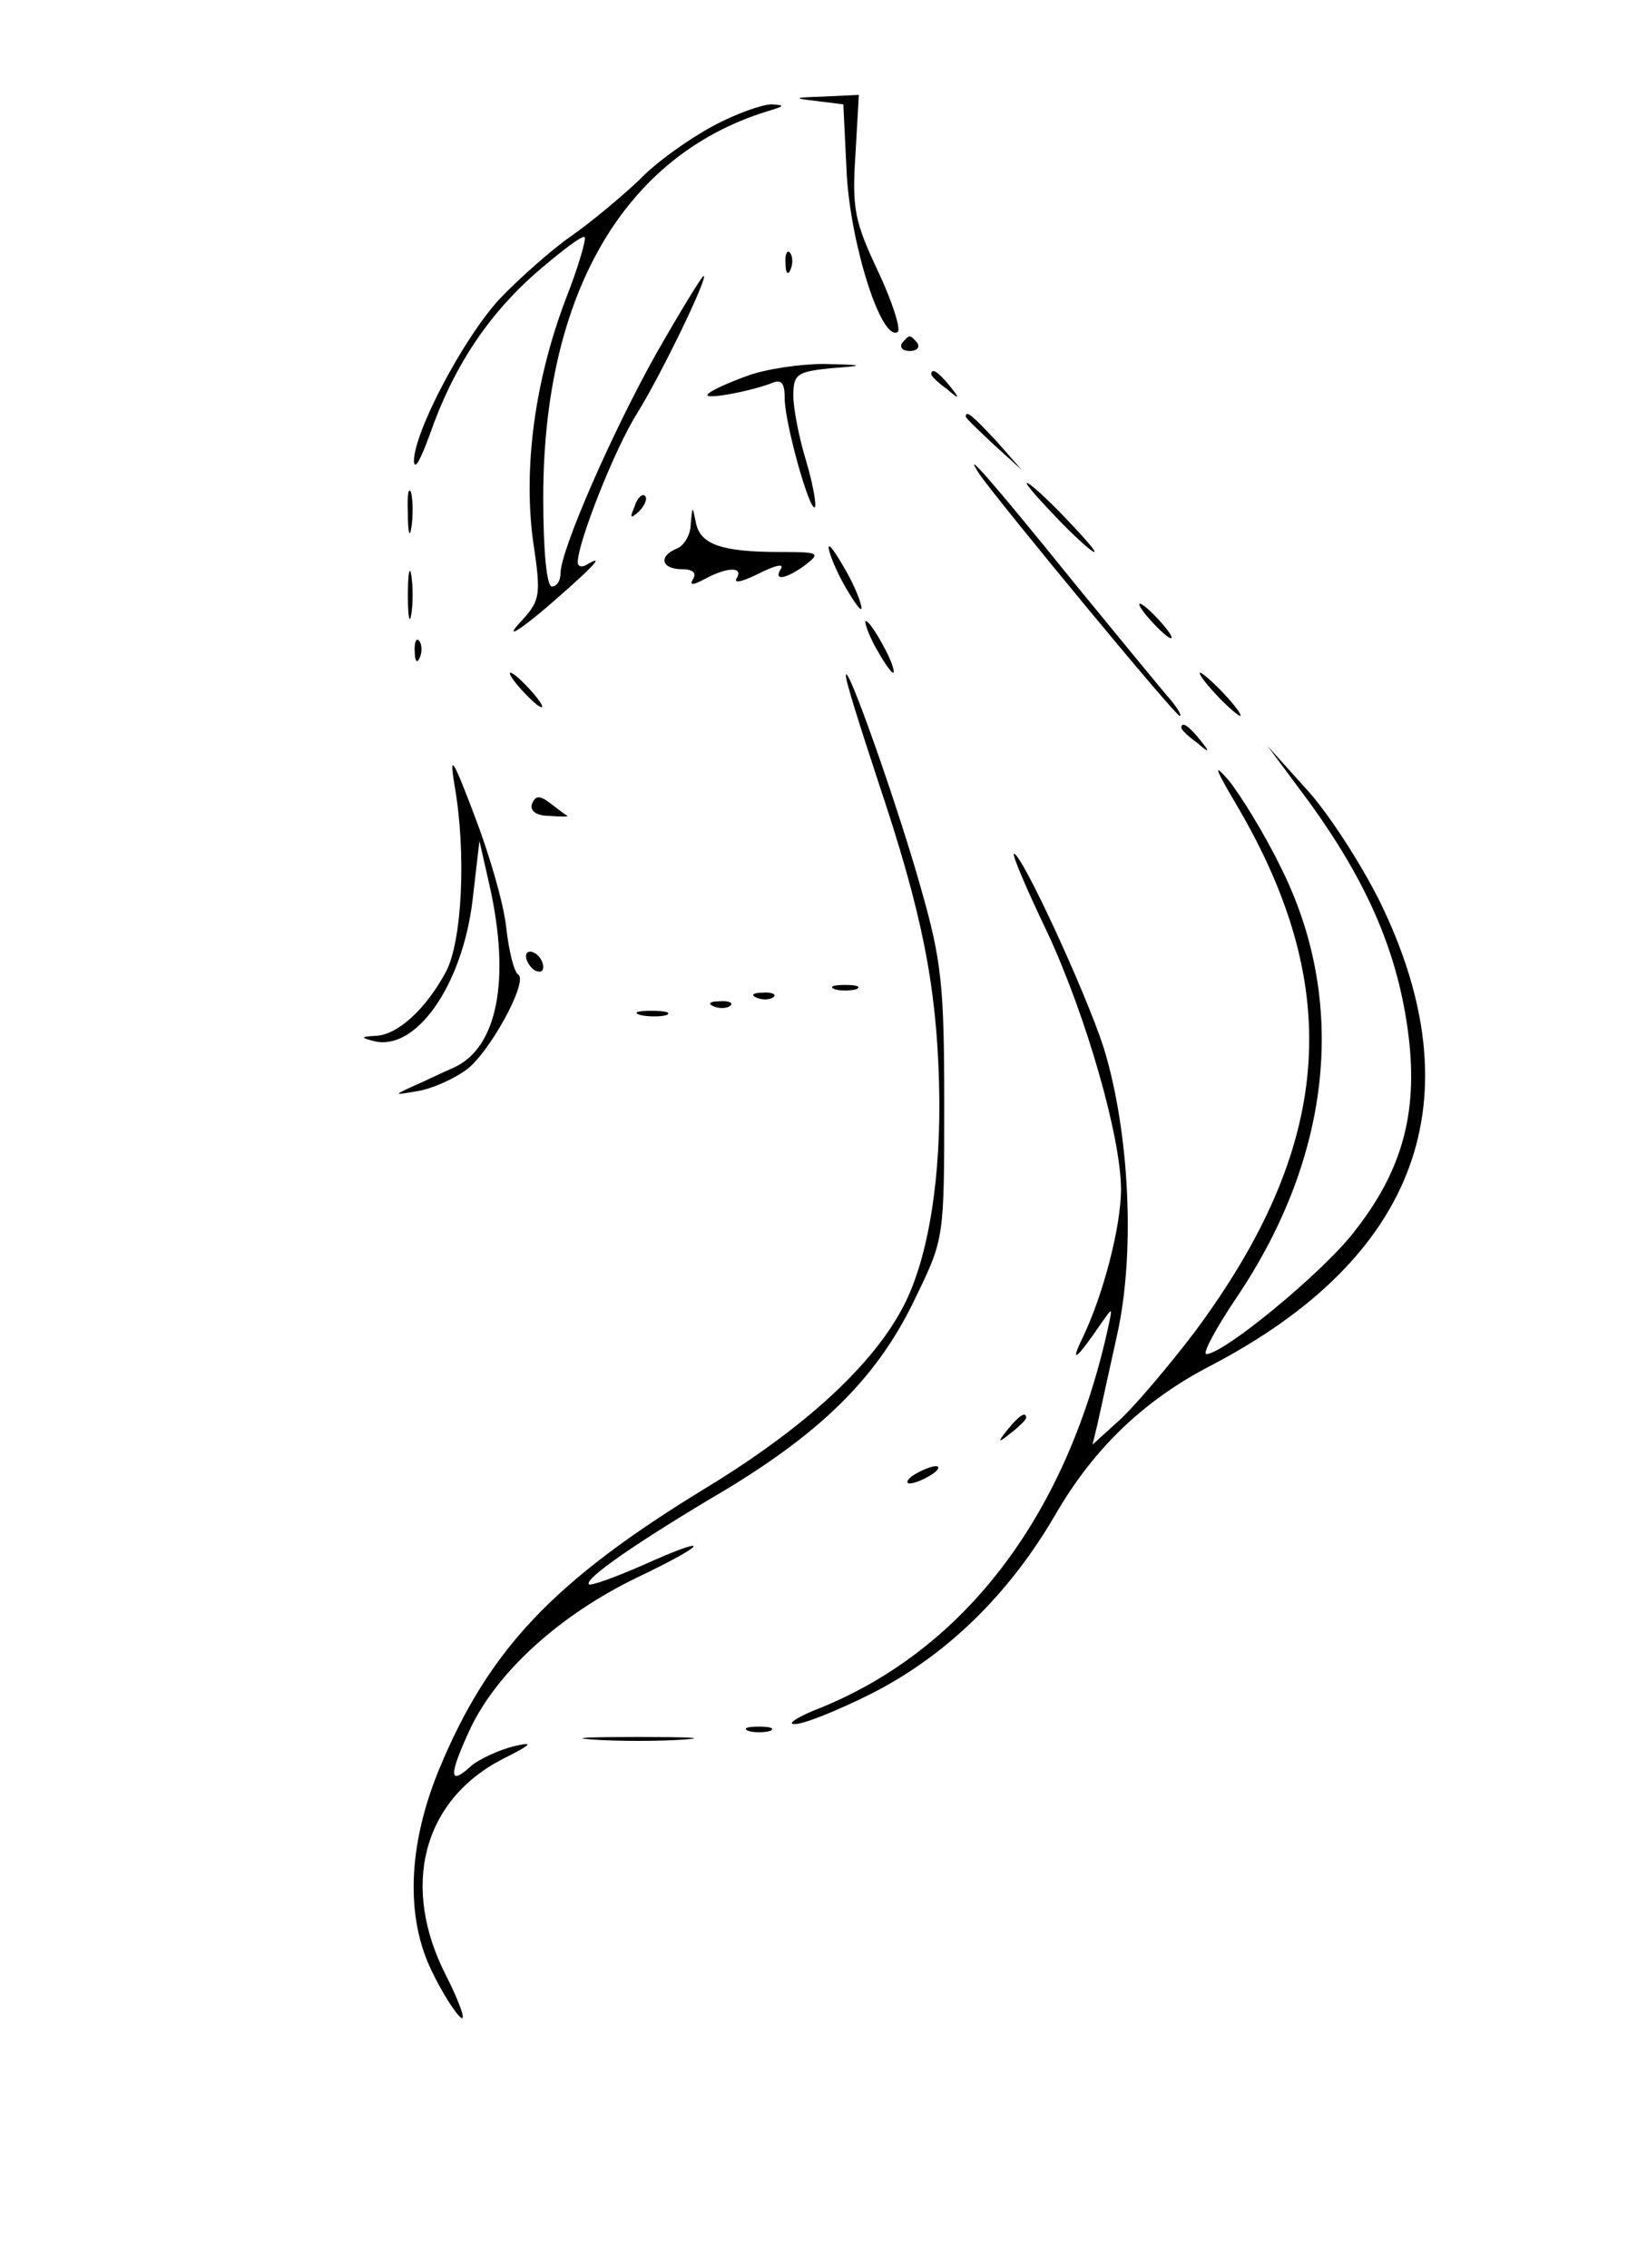 <?xml version="1.0" standalone="no"?>
<!DOCTYPE svg PUBLIC "-//W3C//DTD SVG 20010904//EN"
 "http://www.w3.org/TR/2001/REC-SVG-20010904/DTD/svg10.dtd">
<svg version="1.0" xmlns="http://www.w3.org/2000/svg"
 width="191pt" height="263pt" viewBox="0 0 191 263"
 preserveAspectRatio="xMidYMid meet">

<g transform="translate(0,263) scale(0.1,-0.1)"
fill="#000000" stroke="none">
<path d="M946 2513 l32 -4 4 -82 c5 -82 40 -193 59 -182 4 3 -6 35 -23 71 -27
57 -30 73 -26 134 l4 70 -41 -2 c-35 -1 -36 -2 -9 -5z"/>
<path d="M827 2484 c-26 -14 -65 -41 -85 -62 -21 -20 -57 -50 -80 -66 -23 -16
-60 -49 -83 -73 -42 -46 -99 -154 -99 -188 1 -11 8 3 18 30 27 78 67 139 124
189 29 25 54 44 56 41 2 -2 -7 -34 -22 -72 -36 -95 -49 -195 -38 -279 10 -67
9 -70 -17 -98 -14 -16 0 -8 32 19 52 45 72 65 47 50 -5 -3 -10 -2 -10 3 0 23
43 132 69 173 28 45 83 159 77 159 -2 0 -27 -41 -55 -90 -51 -91 -111 -228
-111 -255 0 -8 -4 -15 -10 -15 -6 0 -10 41 -10 103 0 236 94 397 260 448 20 6
21 7 5 8 -11 0 -42 -11 -68 -25z"/>
<path d="M911 2324 c0 -11 3 -14 6 -6 3 7 2 16 -1 19 -3 4 -6 -2 -5 -13z"/>
<path d="M1046 2232 c-3 -5 1 -9 9 -9 8 0 12 4 9 9 -3 4 -7 8 -9 8 -2 0 -6 -4
-9 -8z"/>
<path d="M866 2194 c-22 -8 -42 -17 -45 -21 -7 -7 44 2 72 12 13 6 17 2 17
-17 0 -28 29 -132 35 -126 2 2 -2 26 -10 53 -8 26 -15 61 -15 76 0 25 4 28 43
32 41 3 41 4 -8 5 -27 0 -68 -6 -89 -14z"/>
<path d="M1080 2196 c0 -2 8 -10 18 -17 15 -13 16 -12 3 4 -13 16 -21 21 -21
13z"/>
<path d="M1120 2147 c0 -2 15 -16 33 -33 l32 -29 -29 33 c-28 30 -36 37 -36
29z"/>
<path d="M1136 2080 c23 -33 227 -280 232 -280 3 0 -2 8 -10 18 -8 9 -59 71
-113 137 -92 114 -132 160 -109 125z"/>
<path d="M473 2035 c0 -22 2 -30 4 -17 2 12 2 30 0 40 -3 9 -5 -1 -4 -23z"/>
<path d="M1225 2030 c21 -22 41 -40 44 -40 3 0 -13 18 -34 40 -21 22 -41 40
-44 40 -3 0 13 -18 34 -40z"/>
<path d="M736 2043 c-6 -14 -5 -15 5 -6 7 7 10 15 7 18 -3 3 -9 -2 -12 -12z"/>
<path d="M801 2022 c0 -12 -8 -25 -16 -28 -22 -9 -18 -24 6 -24 12 0 17 -4 13
-11 -5 -8 -1 -8 14 0 26 14 45 14 36 0 -3 -6 8 -3 26 6 18 9 29 12 26 6 -10
-15 5 -13 28 4 18 14 16 15 -30 15 -68 0 -92 9 -97 34 -4 20 -4 20 -6 -2z"/>
<path d="M961 1995 c0 -5 8 -26 19 -45 11 -19 19 -30 19 -25 0 6 -8 26 -19 45
-11 19 -19 31 -19 25z"/>
<path d="M473 1940 c0 -25 2 -35 4 -22 2 12 2 32 0 45 -2 12 -4 2 -4 -23z"/>
<path d="M1335 1910 c10 -11 20 -20 23 -20 3 0 -3 9 -13 20 -10 11 -20 20 -23
20 -3 0 3 -9 13 -20z"/>
<path d="M1015 1880 c9 -16 18 -30 21 -30 2 0 -2 14 -11 30 -9 17 -18 30 -21
30 -2 0 2 -13 11 -30z"/>
<path d="M481 1874 c0 -11 3 -14 6 -6 3 7 2 16 -1 19 -3 4 -6 -2 -5 -13z"/>
<path d="M605 1830 c10 -11 20 -20 23 -20 3 0 -3 9 -13 20 -10 11 -20 20 -23
20 -3 0 3 -9 13 -20z"/>
<path d="M981 1847 c-1 -5 17 -61 38 -125 50 -149 67 -234 70 -348 3 -107 -12
-202 -41 -258 -35 -68 -114 -141 -229 -211 -177 -108 -252 -187 -310 -327 -36
-88 -39 -171 -8 -234 11 -23 26 -47 33 -53 7 -6 0 15 -16 47 -54 104 -28 204
64 252 36 18 38 21 13 15 -16 -4 -38 -14 -48 -22 -27 -25 -27 -12 -1 44 32 66
104 131 193 174 84 40 88 51 6 14 -32 -14 -60 -24 -62 -22 -6 6 54 48 159 110
114 69 178 133 221 225 32 66 32 68 32 222 0 137 -3 166 -27 250 -26 93 -86
263 -87 247z"/>
<path d="M1410 1825 c13 -14 26 -25 28 -25 3 0 -5 11 -18 25 -13 14 -26 25
-28 25 -3 0 5 -11 18 -25z"/>
<path d="M1370 1786 c0 -2 8 -10 18 -17 15 -13 16 -12 3 4 -13 16 -21 21 -21
13z"/>
<path d="M527 1720 c14 -78 9 -182 -10 -217 -23 -43 -56 -73 -81 -74 -18 -1
-18 -2 -3 -6 49 -13 103 64 115 163 l8 69 12 -53 c24 -108 9 -187 -42 -210
-12 -5 -32 -15 -46 -21 -24 -11 -24 -11 5 -6 17 3 41 14 55 24 27 19 73 103
61 111 -5 3 -11 28 -14 55 -3 28 -20 86 -37 130 -25 66 -29 72 -23 35z"/>
<path d="M1519 1699 c65 -90 100 -169 113 -259 14 -96 -4 -166 -63 -240 -37
-47 -150 -140 -170 -140 -5 0 11 30 36 67 110 164 128 343 50 498 -19 39 -47
84 -60 100 -19 22 -16 14 10 -30 125 -213 110 -395 -50 -610 -29 -38 -67 -83
-85 -100 l-33 -30 6 25 c3 14 13 59 22 100 22 96 15 237 -15 335 -21 65 -95
225 -104 225 -3 0 15 -42 39 -92 45 -97 85 -237 85 -297 0 -44 -21 -123 -44
-171 -16 -33 -8 -27 22 17 12 17 12 17 8 -2 -47 -219 -165 -376 -334 -445 -26
-10 -40 -19 -31 -19 9 -1 49 15 89 35 87 44 160 115 214 208 44 76 102 132
179 172 242 126 309 310 197 539 -22 44 -60 103 -85 130 l-45 50 49 -66z"/>
<path d="M617 1698 c-3 -8 5 -14 20 -14 13 -1 23 -1 21 0 -2 1 -10 7 -19 14
-13 10 -18 10 -22 0z"/>
<path d="M610 1521 c0 -5 5 -13 10 -16 6 -3 10 -2 10 4 0 5 -4 13 -10 16 -5 3
-10 2 -10 -4z"/>
<path d="M968 1483 c6 -2 18 -2 25 0 6 3 1 5 -13 5 -14 0 -19 -2 -12 -5z"/>
<path d="M878 1473 c7 -3 16 -2 19 1 4 3 -2 6 -13 5 -11 0 -14 -3 -6 -6z"/>
<path d="M828 1463 c7 -3 16 -2 19 1 4 3 -2 6 -13 5 -11 0 -14 -3 -6 -6z"/>
<path d="M743 1453 c9 -2 23 -2 30 0 6 3 -1 5 -18 5 -16 0 -22 -2 -12 -5z"/>
<path d="M1169 973 c-13 -16 -12 -17 4 -4 9 7 17 15 17 17 0 8 -8 3 -21 -13z"/>
<path d="M1060 920 c-8 -5 -10 -10 -5 -10 6 0 17 5 25 10 8 5 11 10 5 10 -5 0
-17 -5 -25 -10z"/>
<path d="M868 623 c6 -2 18 -2 25 0 6 3 1 5 -13 5 -14 0 -19 -2 -12 -5z"/>
<path d="M688 613 c28 -2 76 -2 105 0 28 2 5 3 -53 3 -58 0 -81 -1 -52 -3z"/>
</g>
</svg>
